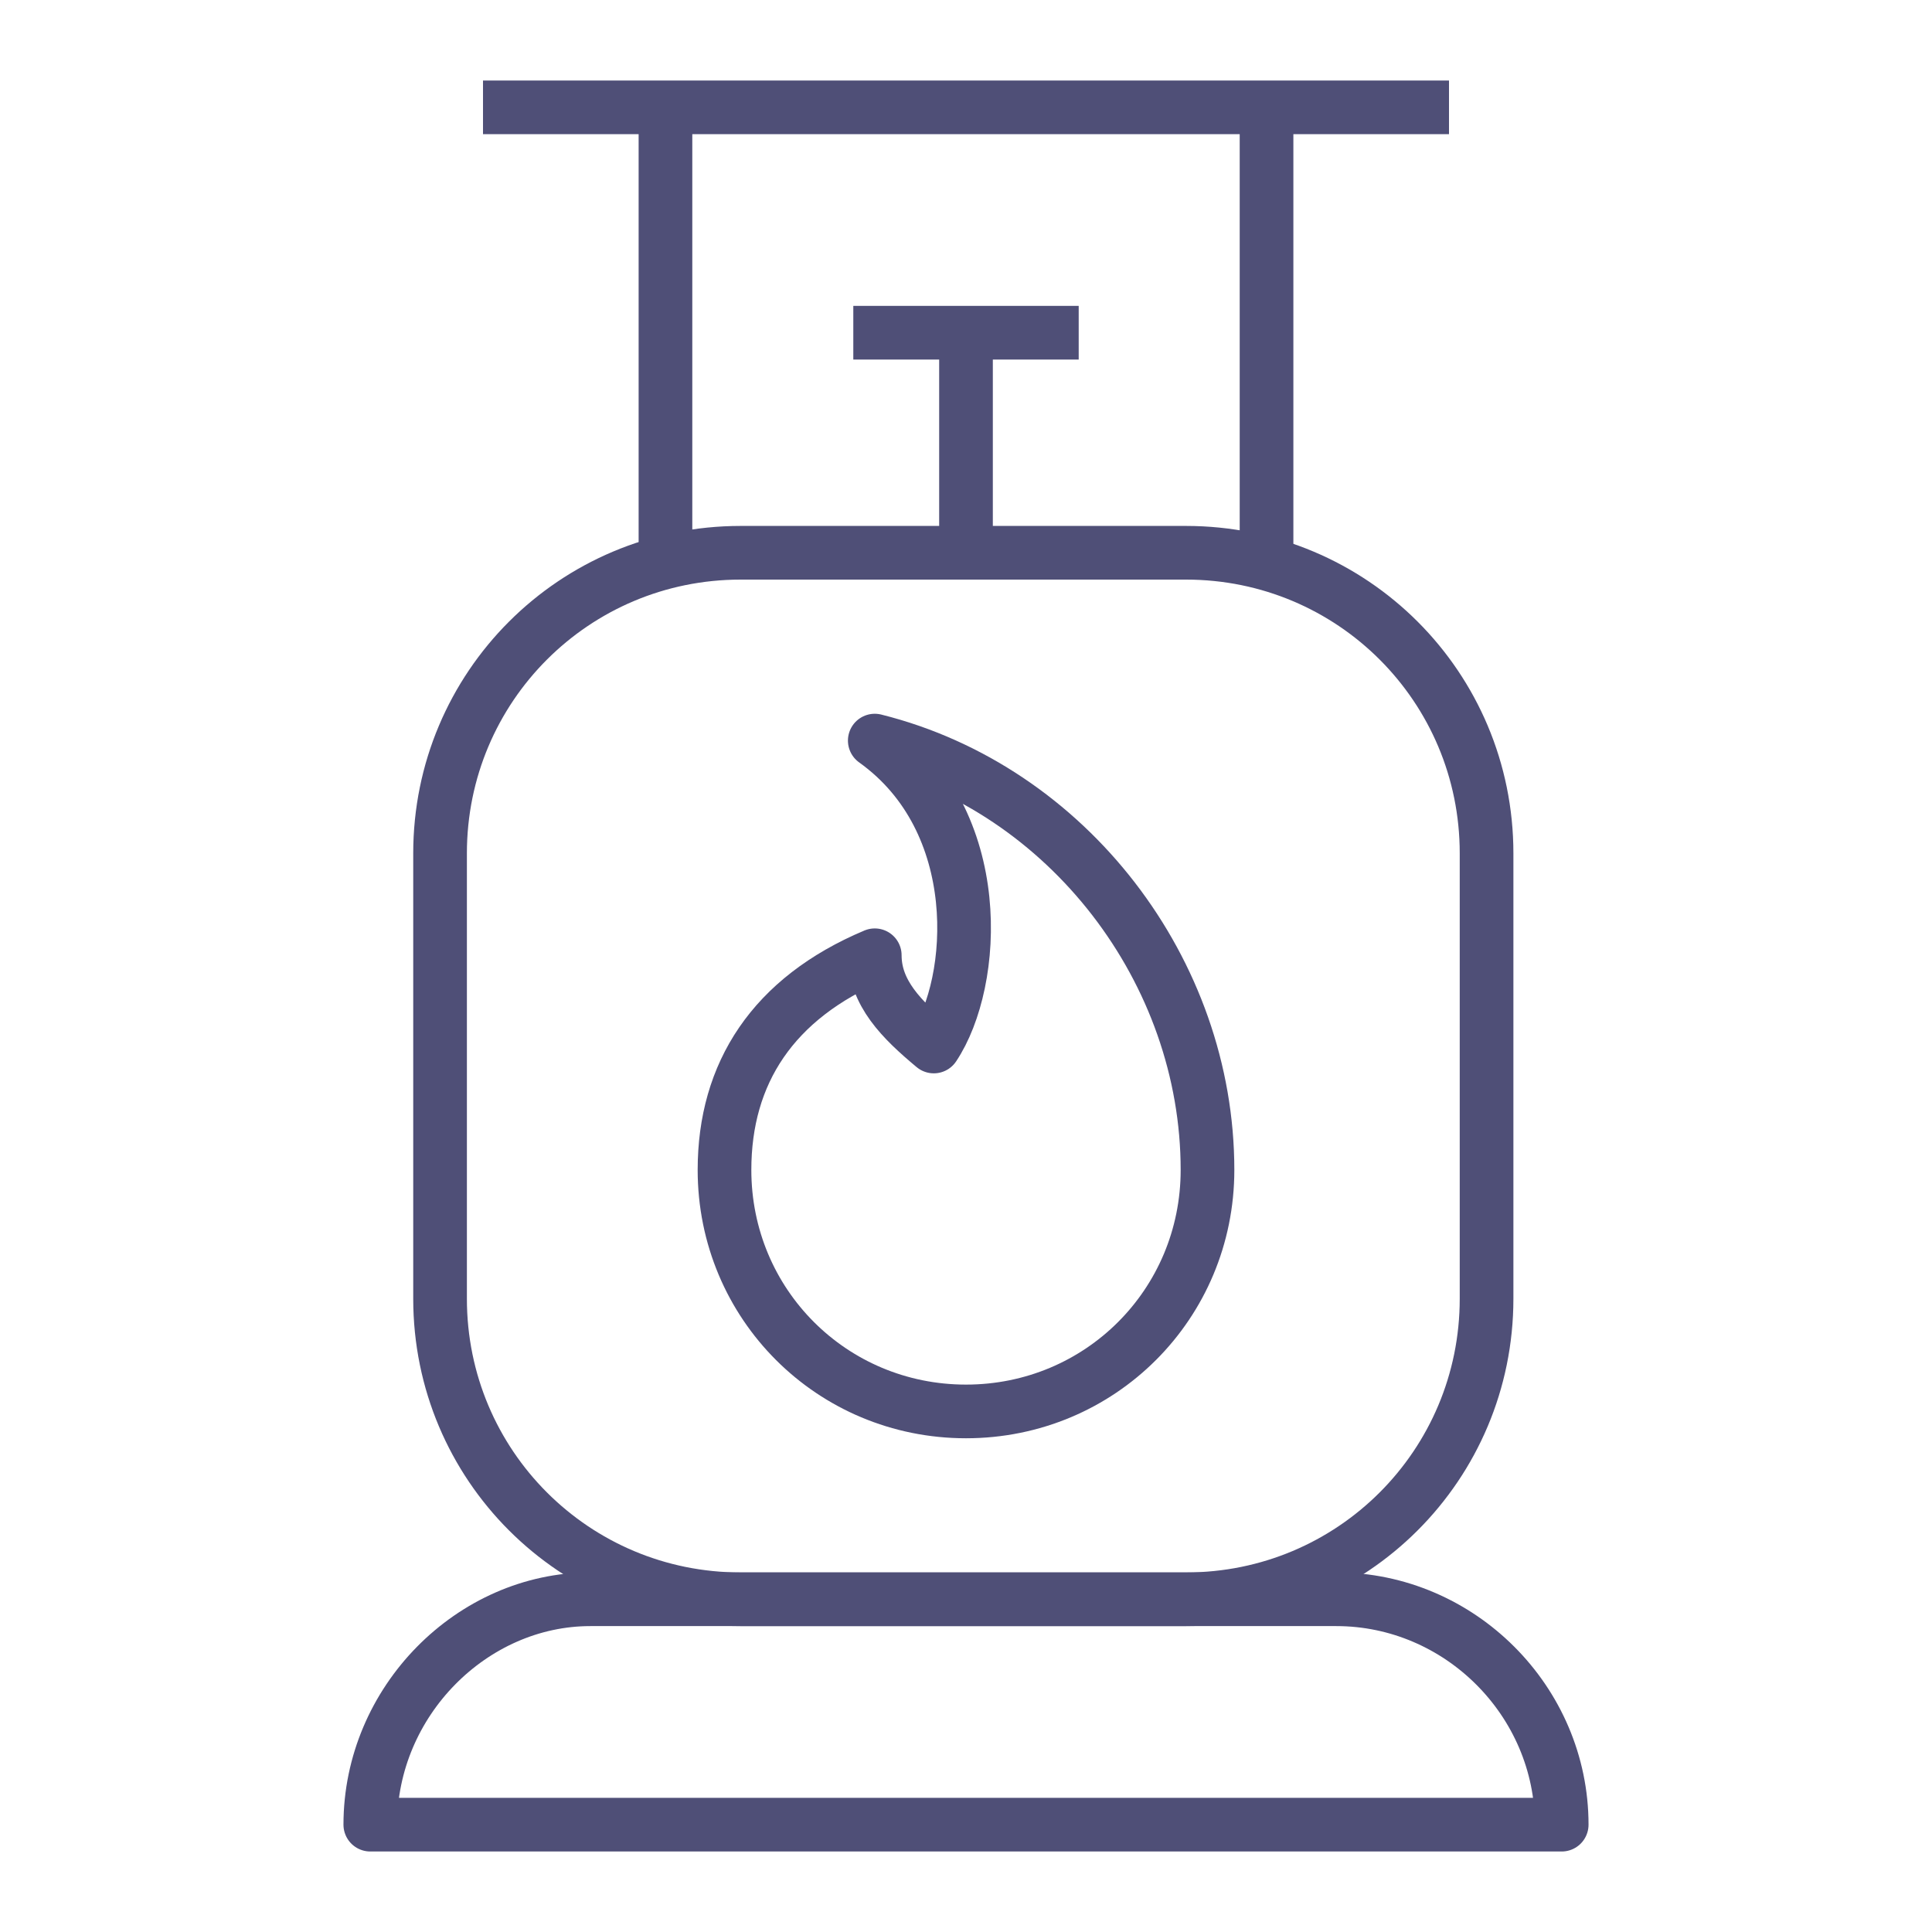 <?xml version="1.0" encoding="utf-8"?>
<!-- Generator: Adobe Illustrator 23.1.0, SVG Export Plug-In . SVG Version: 6.00 Build 0)  -->
<svg version="1.1" id="Capa_1" xmlns="http://www.w3.org/2000/svg" xmlns:xlink="http://www.w3.org/1999/xlink" x="0px" y="0px"
	 viewBox="0 0 36 36" style="enable-background:new 0 0 36 36;" xml:space="preserve">
<style type="text/css">
	.st0{fill:none;stroke:#4F4F77;stroke-linejoin:round;stroke-miterlimit:10;}
</style>
<g>
	<path class="st0" d="M27.7,15.9c0-3.1-2.5-5.6-5.6-5.6l-8.3,0c-3.1,0-5.6,2.5-5.6,5.6l0,8.3c0,3.1,2.5,5.6,5.6,5.6l8.3,0
		c3.1,0,5.6-2.5,5.6-5.6L27.7,15.9z"/>
	<line class="st0" x1="12.4" y1="10.5" x2="12.4" y2="2"/>
	<line class="st0" x1="23.6" y1="10.5" x2="23.6" y2="2"/>
	<path class="st0" d="M16.3,13.8c2.1,1.5,1.9,4.5,1.1,5.7c-0.6-0.5-1.1-1-1.1-1.7c-1.9,0.8-2.8,2.2-2.8,4c0,2.5,2,4.5,4.5,4.5
		c2.5,0,4.5-2,4.5-4.5C22.5,18.1,19.9,14.7,16.3,13.8z"/>
	<path class="st0" d="M6.9,34l22.2,0c0-2.3-1.9-4.2-4.2-4.2l-13.9,0C8.8,29.8,6.9,31.7,6.9,34z"/>
	<line class="st0" x1="9" y1="2" x2="27" y2="2"/>
	<line class="st0" x1="18" y1="10.4" x2="18" y2="6.2"/>
	<line class="st0" x1="15.9" y1="6.2" x2="20.1" y2="6.2"/>
</g>
</svg>
